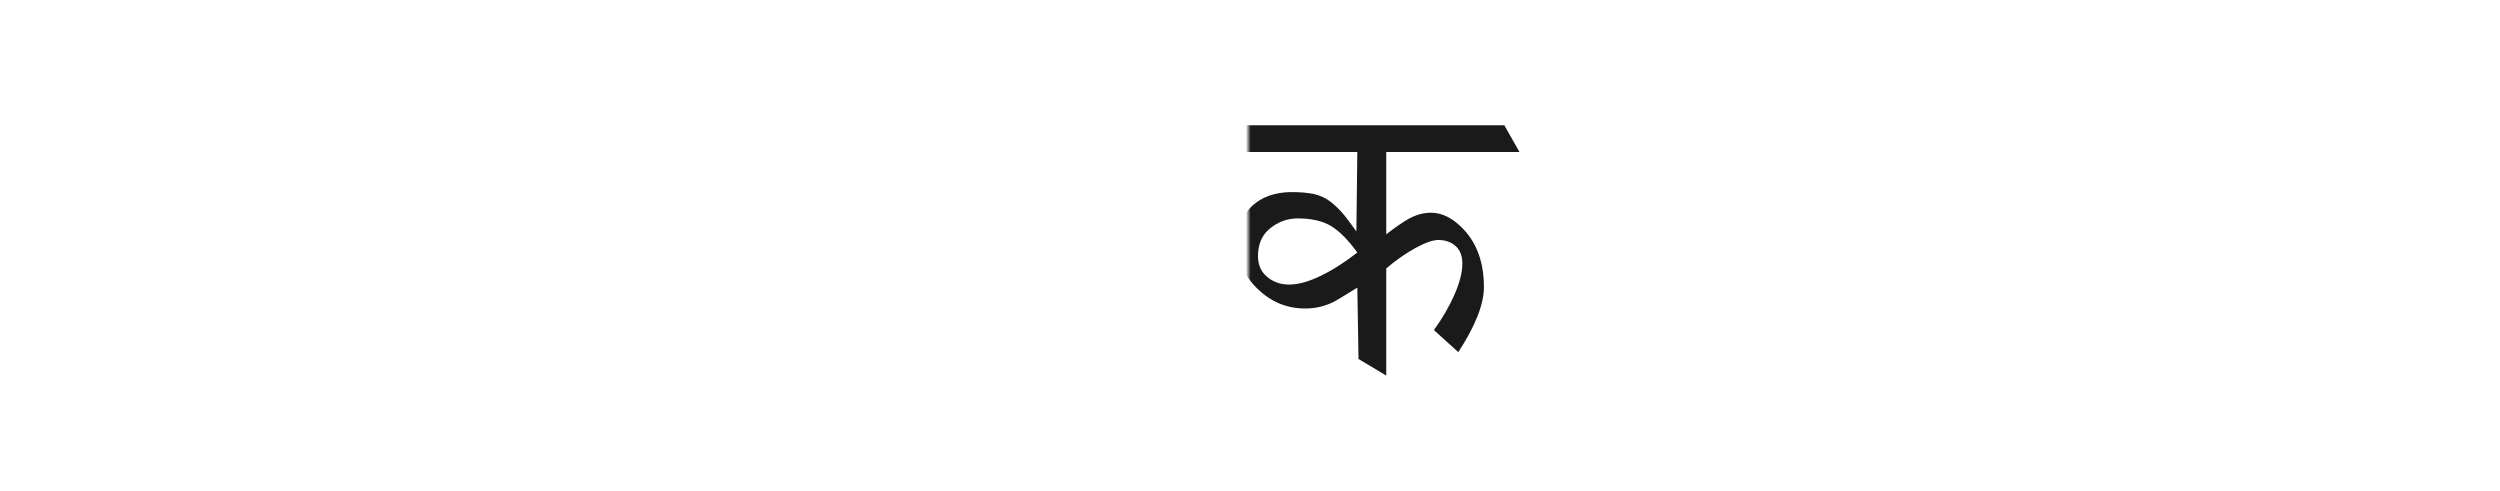 
<svg xmlns="http://www.w3.org/2000/svg" version="1.1" xmlns:xlink="http://www.w3.org/1999/xlink" preserveAspectRatio="none" x="0px" y="0px" width="290px" height="57px" viewBox="0 0 290 57">
<defs>
<g id="Mask_Symbol_55_2_3_MASK_0_FILL">
<path fill="#FFFFFF" stroke="none" d="
M 238.6 -150
Q 238.6 -161.4 230.5 -169.5 222.45 -177.55 211.05 -177.55
L -211.05 -177.55
Q -222.45 -177.55 -230.55 -169.5 -238.6 -161.4 -238.6 -150
L -238.6 150
Q -238.6 161.4 -230.55 169.45 -222.45 177.55 -211.05 177.55
L 211.05 177.55
Q 222.45 177.55 230.5 169.45 238.6 161.4 238.6 150
L 238.6 -150 Z"/>
</g>

<g id="Duplicate_Items_Folder_Symbol_69_5_Layer1_0_FILL">
<path fill="#000000" fill-opacity="0.898" stroke="none" d="
M -52.8 -27.5
L -49.85 -21.85 -22.5 -21.85
Q -22.4 -20.25 -22.25 -18.7 -22.1 -17.15 -22.1 -15.25 -22.1 -11.3 -22.65 -10.05 -23.2 -8.7 -24.5 -8.55
L -36.7 -5.55
Q -40.3 -4.5 -41.95 -2.65 -43.65 -0.8 -43.65 2.9 -43.65 9.65 -37.85 15.3 -32.9 20.05 -26.75 20.8
L -36.3 35.2 -31.6 37.55 -22.9 23.7 -15.95 37.5 -9 37.5 -20.45 20.6
Q -17.95 20.25 -15.45 19.4 -11 17.9 -7.8 16.1
L -10.5 10.65
Q -16.35 13.45 -20.5 14.65 -24.55 15.85 -28.5 15.85 -32.3 15.85 -35.15 13.1 -38.05 10.25 -38.05 6.4 -38.05 0.55 -32.2 -0.65 -23.9 -2.15 -19.5 -3.4 -17.45 -4.05 -16.75 -5.25 -16.1 -6.45 -16.1 -10.15 -16.15 -12.85 -16.3 -15.8 -16.4 -18.7 -16.4 -21.85
L 18.6 -21.85 18.4 -5.1
Q 17.2 -6.8 15.95 -8.4 14.65 -10 13.1 -11.25 11.55 -12.5 9.45 -13 7.35 -13.4 4.9 -13.4 -1.5 -13.4 -4.75 -9.2 -6.9 -6.4 -6.9 -3.35 -6.9 2.6 -2.55 6.9 1.75 11.15 7.6 11.15 10.65 11.15 13.3 9.9 14.45 9.35 18.6 6.75
L 18.85 21.8 24.7 25.3 24.7 2.7
Q 27.75 0.1 30.85 -1.6 33.95 -3.3 35.7 -3.3 37.9 -3.3 39.35 -2 40.75 -0.7 40.75 1.65 40.75 4.5 39.05 8.3 37.4 12.05 34.75 15.7
L 39.9 20.35
Q 45.3 12.05 45.3 6.65 45.3 -0.9 41.1 -5.45 37.75 -9.05 34.15 -9.05 31.8 -9.05 29.5 -7.8 27.7 -6.8 24.7 -4.5
L 24.7 -21.85 52.8 -21.85 49.6 -27.5 -52.8 -27.5
M 0.2 -5.75
Q 2.8 -7.85 6.05 -7.85 10.35 -7.85 13.05 -6.25 15.7 -4.65 18.6 -0.65 14.55 2.5 10.8 4.3 7.05 6.1 4.25 6.1 1.45 6.1 -0.45 4.45 -2.35 2.85 -2.35 0.1 -2.35 -3.7 0.2 -5.75 Z"/>
</g>
</defs>

<g transform="matrix( 0.55, 0, 0, 0.55, 144.8,-36.1) ">
<mask id="Mask_Mask_1">
<g transform="matrix( 1, 0, 0, 1, 0,0) ">
<use xlink:href="#Mask_Symbol_55_2_3_MASK_0_FILL"/>
</g>
</mask>

<g mask="url(#Mask_Mask_1)"/>

<g mask="url(#Mask_Mask_1)">
<g transform="matrix( 1, 0, 0, 1, 4.4,119.55) ">
<g transform="matrix( 1, 0, 0, 1, 0,0) ">
<use xlink:href="#Duplicate_Items_Folder_Symbol_69_5_Layer1_0_FILL"/>
</g>
</g>
</g>
</g>
</svg>
